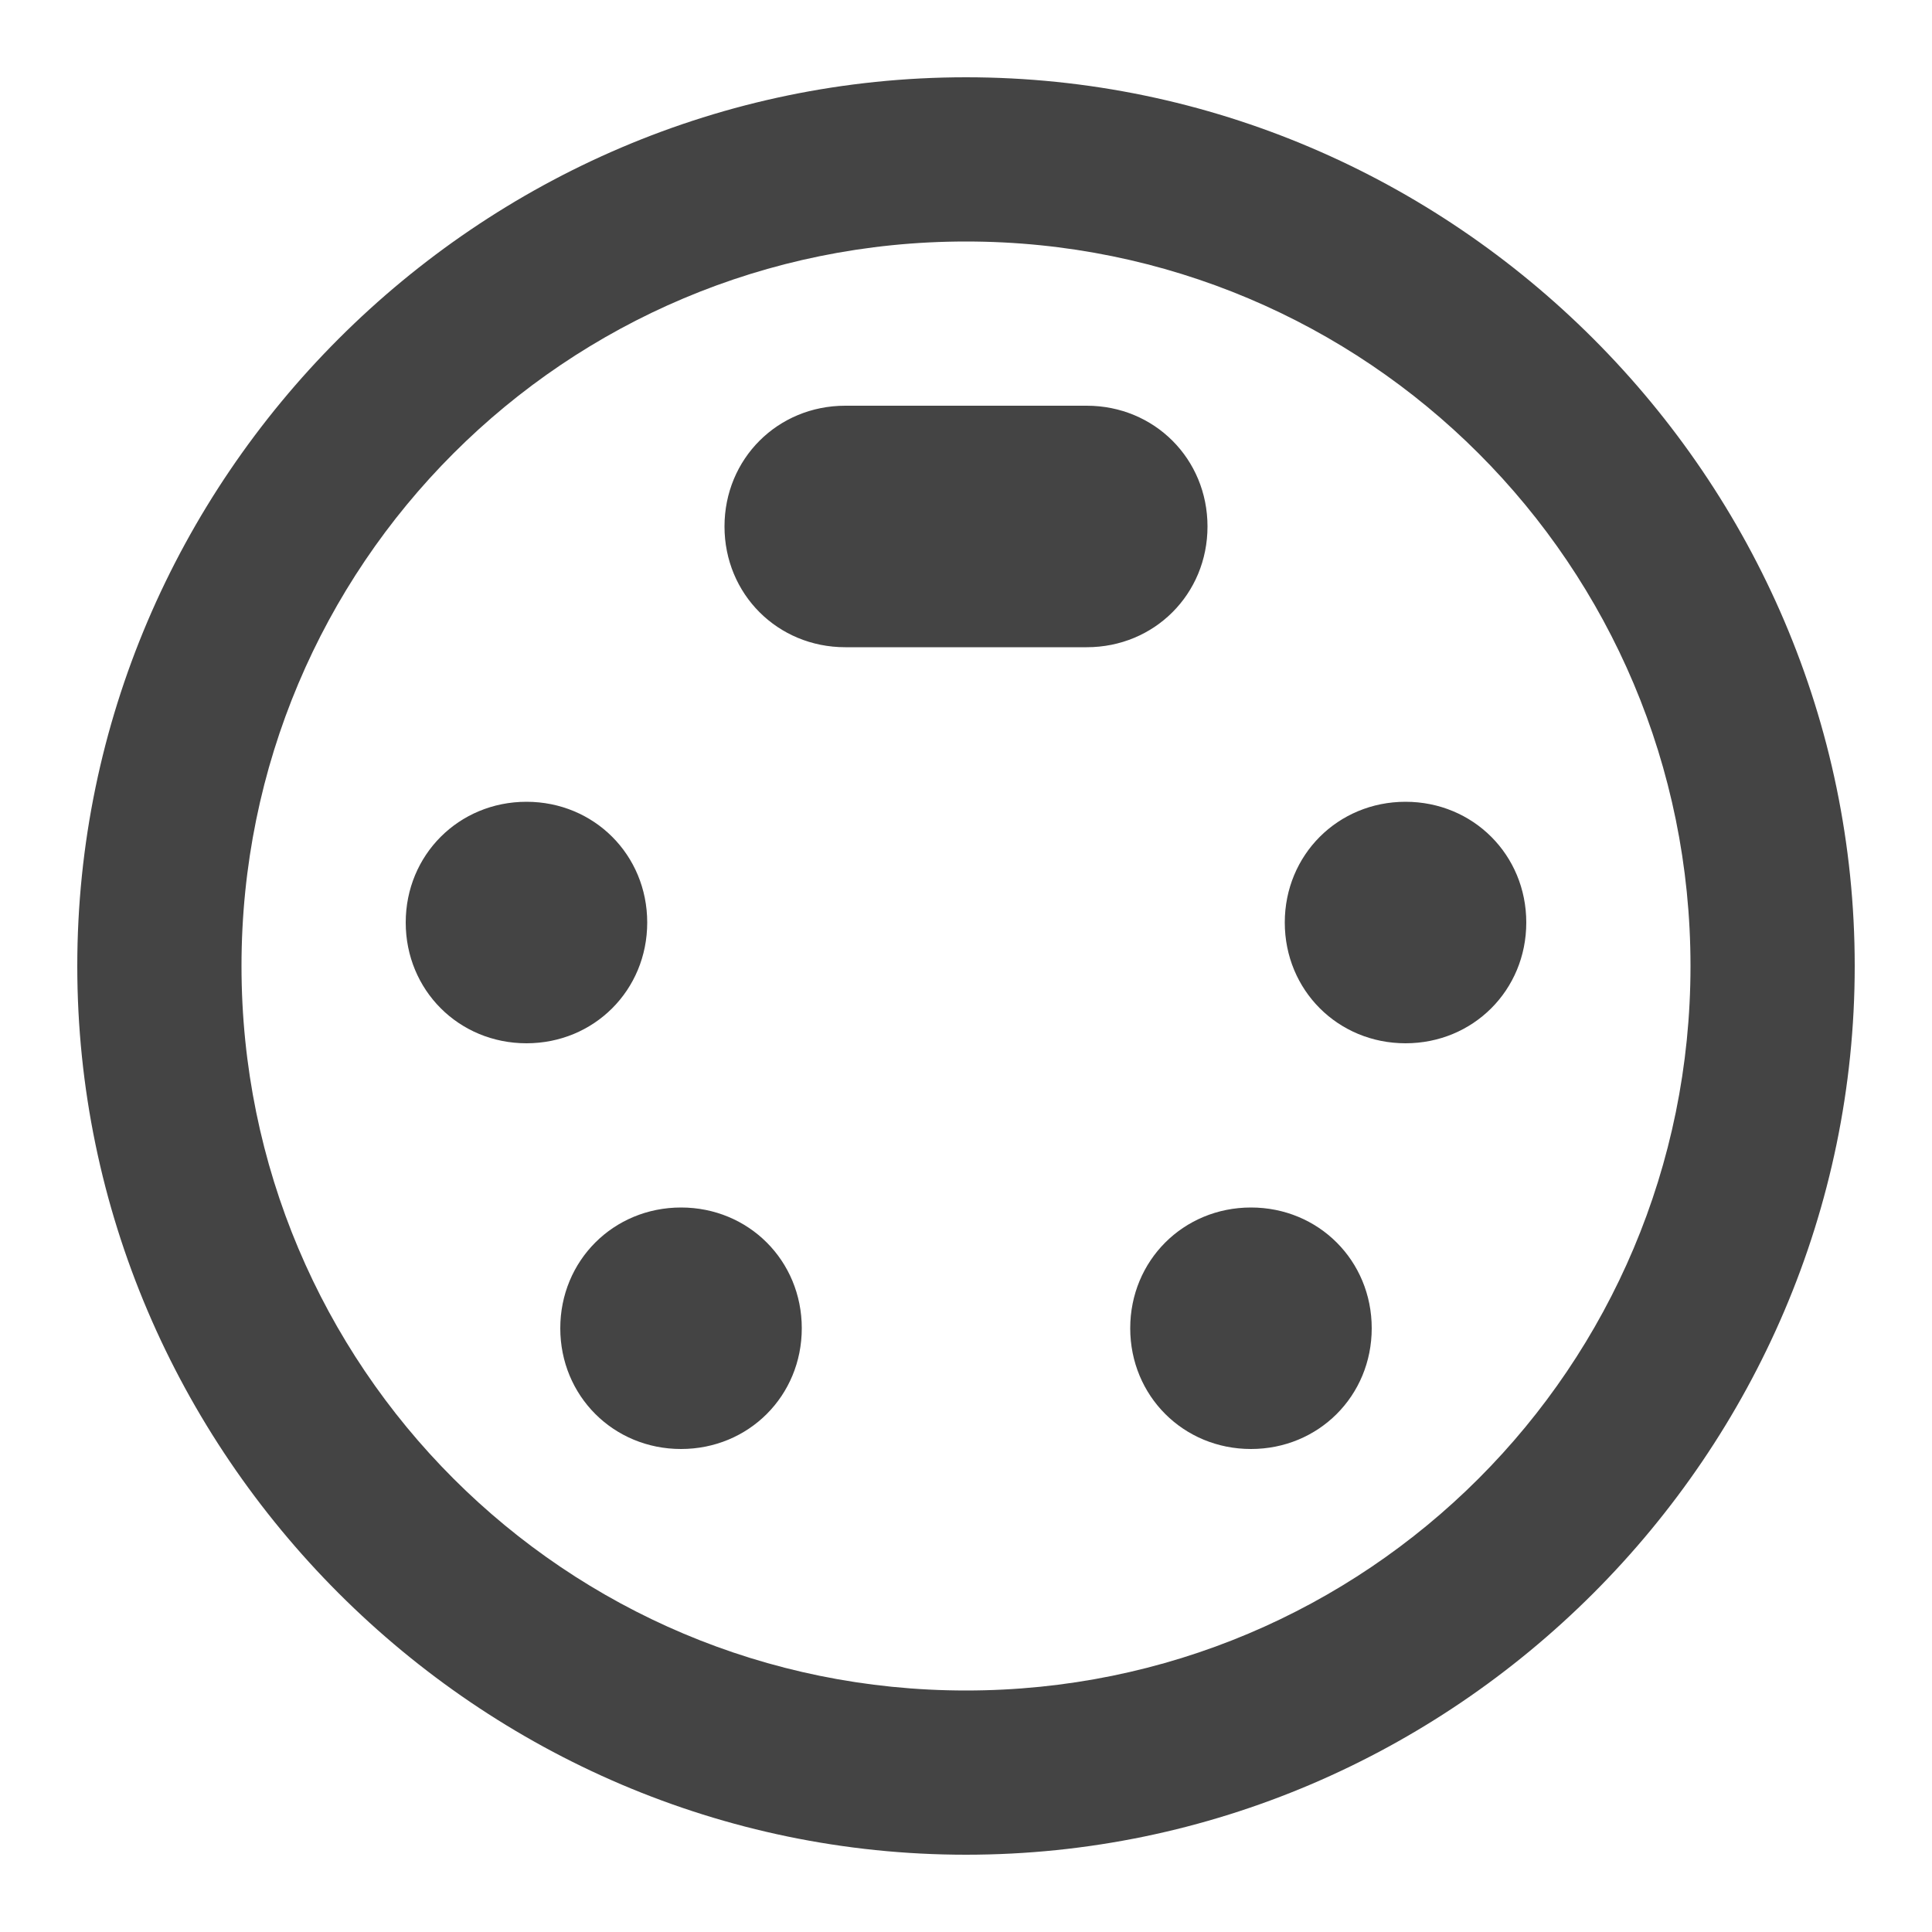 <?xml version="1.0"?><svg xmlns="http://www.w3.org/2000/svg" width="40" height="40" viewBox="0 0 40 40"><path fill="#444" d="m25.9 25c1.4 0 2.5 1.1 2.5 2.5s-1.1 2.5-2.5 2.5-2.5-1.1-2.5-2.5 1.1-2.5 2.5-2.5z m3.2-8.4c1.4 0 2.5 1.1 2.5 2.5s-1.1 2.5-2.5 2.5-2.5-1.1-2.5-2.5 1.1-2.5 2.5-2.5z m-9.1 18.4c8.3 0 15-6.7 15-15s-6.7-15-15-15-15 6.7-15 15 6.7 15 15 15z m0-33.4c10.1 0 18.4 8.3 18.4 18.4s-8.3 18.4-18.4 18.4-18.4-8.3-18.4-18.4 8.3-18.4 18.4-18.4z m-5.9 23.4c1.4 0 2.5 1.1 2.5 2.5s-1.1 2.5-2.5 2.5-2.5-1.1-2.5-2.5 1.1-2.5 2.5-2.5z m10.9-14.1c0 1.4-1.1 2.5-2.5 2.5h-5c-1.4 0-2.5-1.1-2.5-2.5s1.1-2.5 2.5-2.5h5c1.4 0 2.5 1.1 2.5 2.5z m-11.6 8.2c0 1.4-1.1 2.5-2.5 2.5s-2.5-1.1-2.5-2.5 1.1-2.5 2.5-2.5 2.5 1.1 2.5 2.5z"></path></svg>